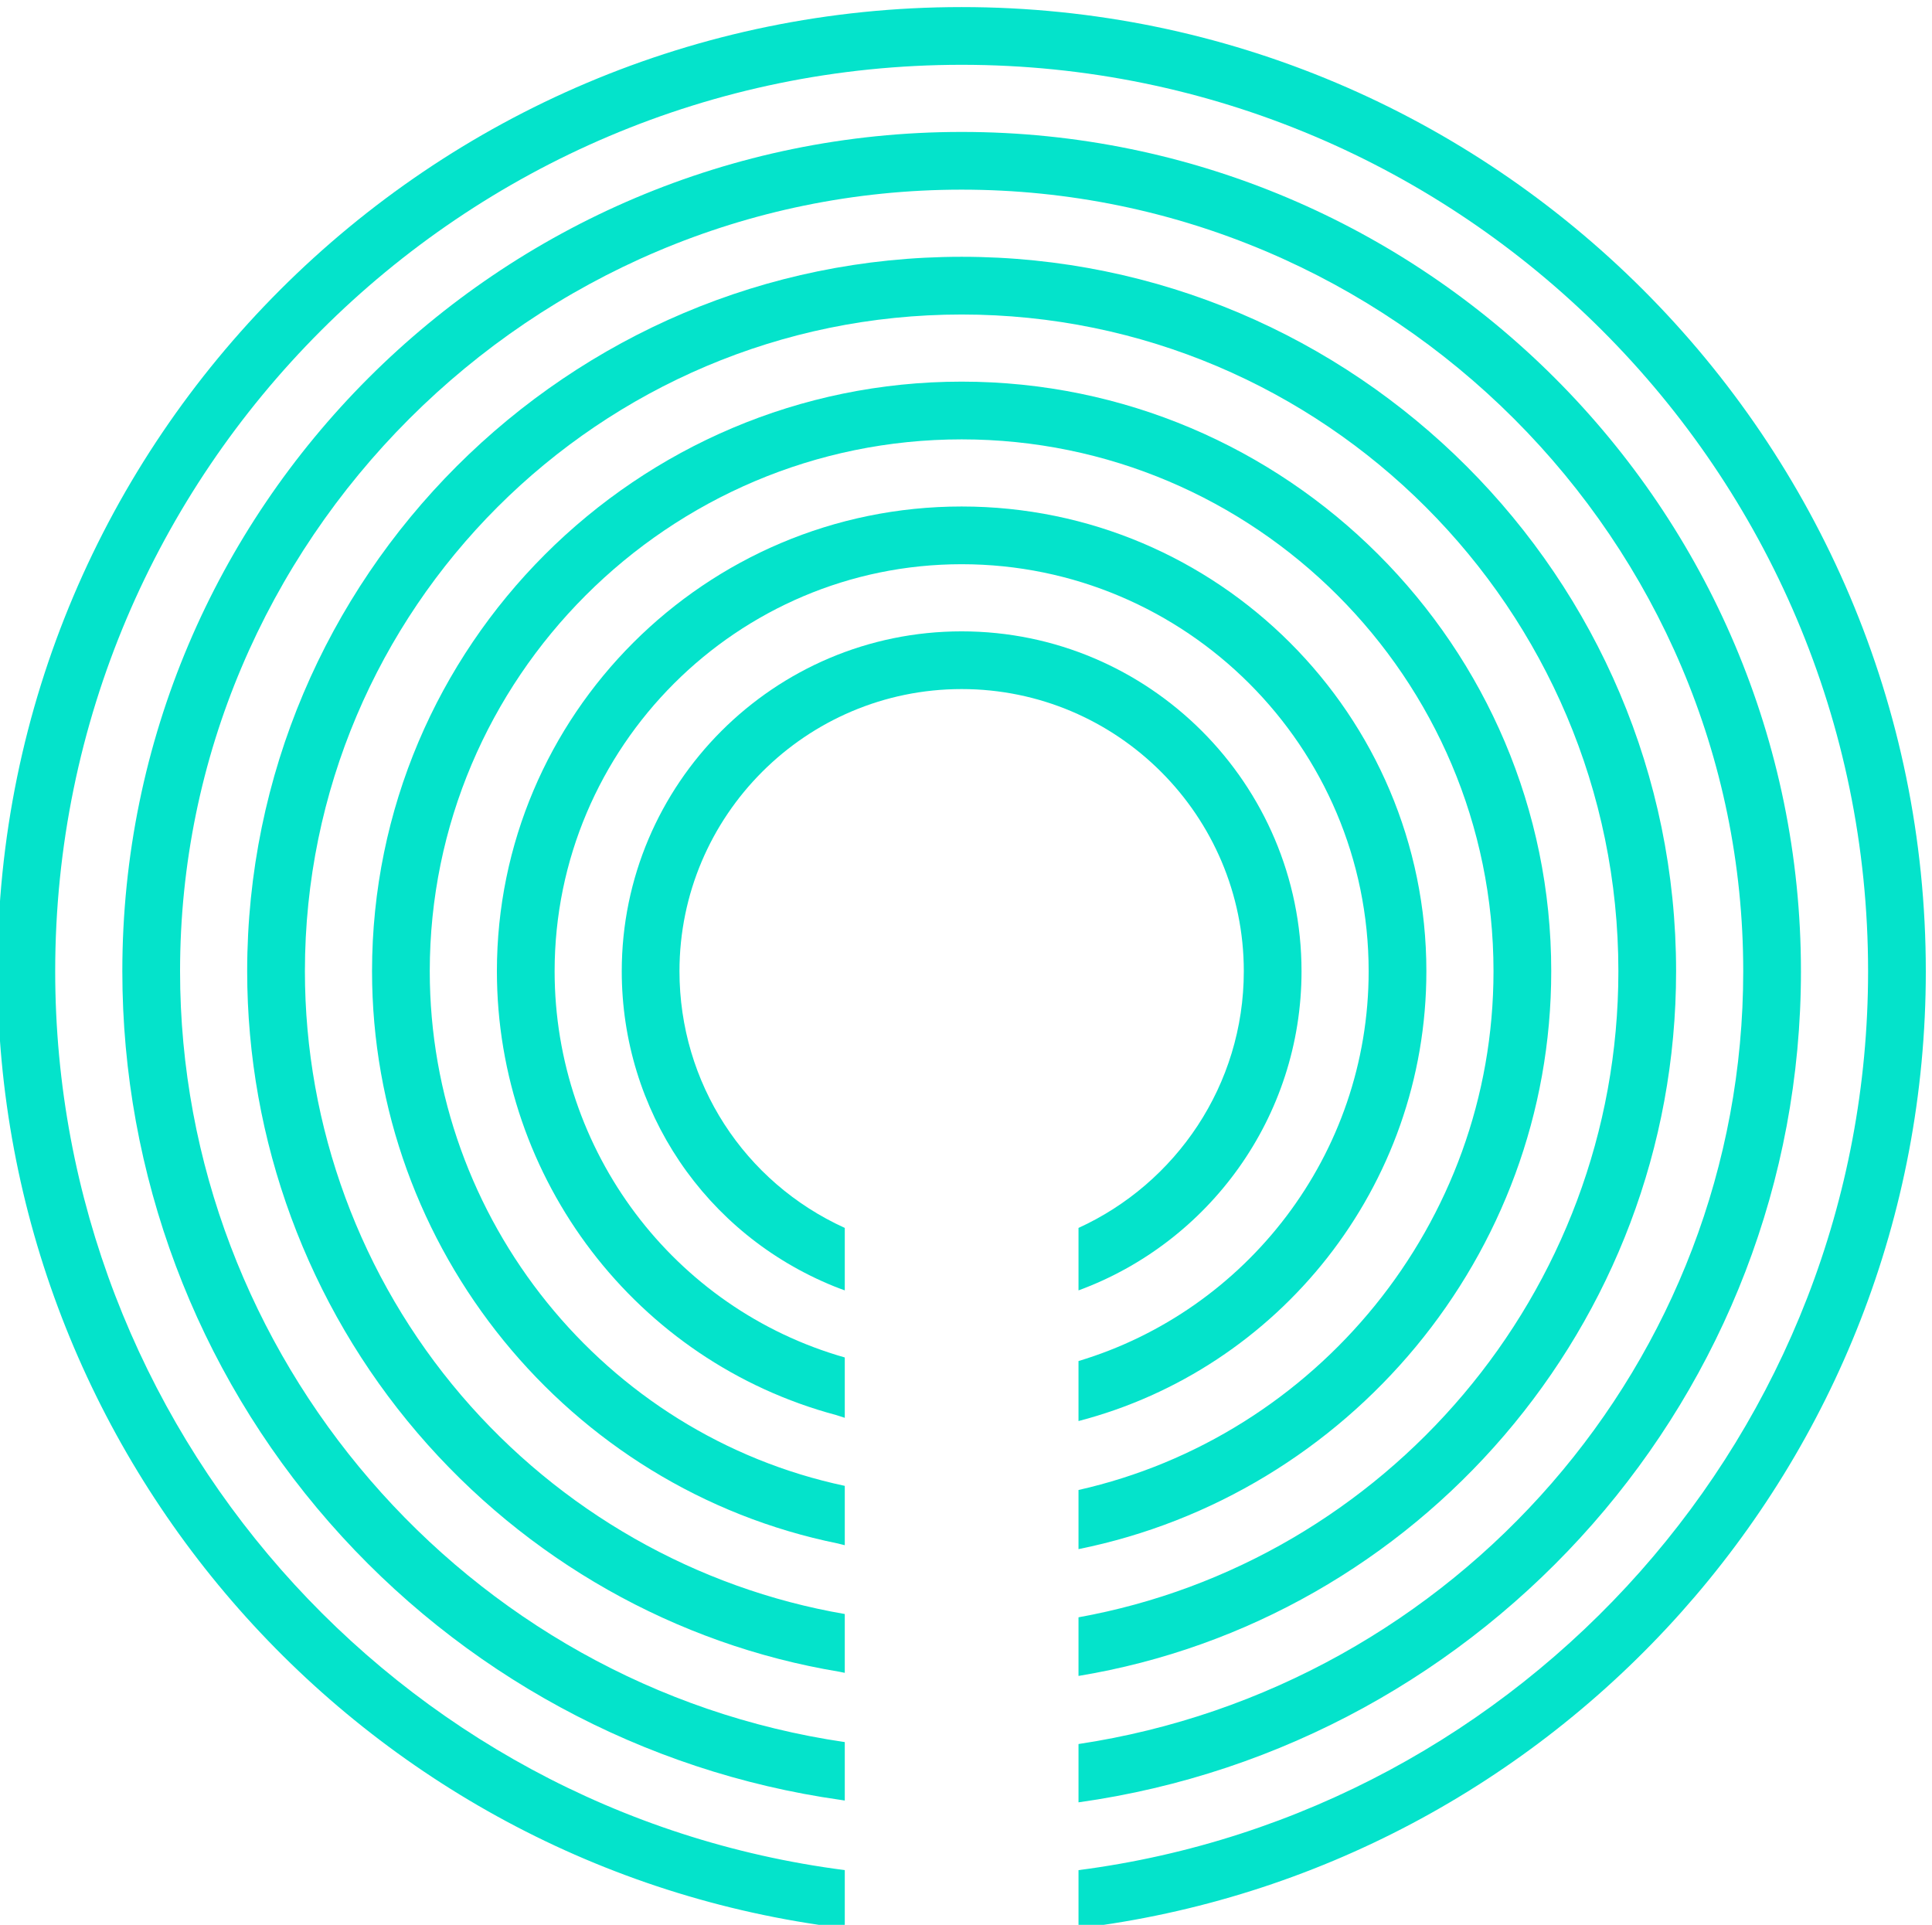 <?xml version="1.0" encoding="UTF-8" standalone="no"?>
<!-- Created with Inkscape (http://www.inkscape.org/) -->

<svg
   width="121.493mm"
   height="121.047mm"
   viewBox="0 0 459.188 457.502"
   version="1.1"
   id="svg1"
   xmlns="http://www.w3.org/2000/svg"
   xmlns:svg="http://www.w3.org/2000/svg">
  <defs
     id="defs1">
    <clipPath
       clipPathUnits="userSpaceOnUse"
       id="clipPath28">
      <path
         d="m 2870.56,3009.88 c 0,204.32 -166.23,370.55 -370.56,370.55 -204.33,0 -370.56,-166.23 -370.56,-370.55 0,-151.65 90.79,-286.47 231.28,-343.48 3.93,-1.6 7.9,-3.04 11.87,-4.49 v 68.1 c -109.83,49.96 -180.22,158.31 -180.22,279.87 0,169.62 138.01,307.62 307.63,307.62 169.62,0 307.63,-138 307.63,-307.62 0,-124.19 -74.03,-231.35 -180.22,-279.89 v -68.1 c 141.75,52.07 243.15,188.41 243.15,347.99 z"
         transform="translate(0,2.5e-5)"
         id="path28" />
    </clipPath>
    <clipPath
       clipPathUnits="userSpaceOnUse"
       id="clipPath24">
      <path
         d="m 3006.68,3009.88 c 0,279.38 -227.3,506.68 -506.68,506.68 -279.38,0 -506.68,-227.3 -506.68,-506.68 0,-226.96 152.12,-425.78 370.06,-483.95 3.06,-1.05 6.14,-1.97 9.21,-2.95 v 65.79 c -186.66,53.19 -316.34,225.1 -316.34,421.11 0,244.68 199.06,443.75 443.75,443.75 244.68,0 443.75,-199.07 443.75,-443.75 0,-200.41 -133.57,-370.13 -316.34,-425.02 v -65.42 c 217.91,56.65 379.27,255.05 379.27,490.44 z"
         transform="translate(0,2.5e-5)"
         id="path24" />
    </clipPath>
    <clipPath
       clipPathUnits="userSpaceOnUse"
       id="clipPath20">
      <path
         d="m 3142.81,3009.88 c 0,354.45 -288.37,642.81 -642.81,642.81 -354.45,0 -642.81,-288.36 -642.81,-642.81 0,-302.04 213.53,-564.23 507.9,-623.93 2.48,-0.71 5.01,-1.19 7.5,-1.87 v 64.7 c -262.54,55.73 -452.47,290.62 -452.47,561.1 0,319.74 260.13,579.87 579.88,579.87 319.75,0 579.87,-260.13 579.87,-579.87 0,-275.96 -193.83,-507.37 -452.46,-565.6 v -64.48 c 293.62,59.28 515.4,319.25 515.4,630.08 z"
         transform="translate(0,2.5e-5)"
         id="path20" />
    </clipPath>
    <clipPath
       clipPathUnits="userSpaceOnUse"
       id="clipPath16">
      <path
         d="m 3278.94,3009.88 c 0,429.5 -349.44,778.93 -778.94,778.93 -429.51,0 -778.94,-349.43 -778.94,-778.93 0,-184.65 65.98,-363.47 185.78,-503.54 118.26,-138.27 281.44,-230.65 459.61,-260.17 2.03,-0.48 4.1,-0.79 6.14,-1.24 v 64.12 c -161.95,27.86 -310.21,112.25 -417.93,238.2 -110.05,128.68 -170.66,292.97 -170.66,462.63 0,394.8 321.2,716 716,716 394.8,0 716.01,-321.2 716.01,-716 0,-351.31 -254.4,-644.12 -588.6,-704.42 v -63.92 c 369.08,61.01 651.53,382.23 651.53,768.34 z"
         transform="translate(0,2.5e-5)"
         id="path16" />
    </clipPath>
    <clipPath
       clipPathUnits="userSpaceOnUse"
       id="clipPath12">
      <path
         d="m 3415.06,3009.88 c 0,504.56 -410.49,915.06 -915.06,915.06 -504.57,0 -915.06,-410.5 -915.06,-915.06 0,-221.26 80.14,-434.69 225.66,-600.97 144,-164.57 341.81,-271.97 557.03,-302.45 1.65,-0.29 3.31,-0.48 4.96,-0.76 v 63.72 c -413.46,60.53 -724.71,421 -724.71,840.46 0,469.87 382.26,852.13 852.12,852.13 469.87,0 852.13,-382.26 852.13,-852.13 0,-426.57 -315.08,-780.89 -724.72,-842.58 v -63.57 c 444.47,62.2 787.65,444.81 787.65,906.15 z"
         transform="translate(0,2.5e-5)"
         id="path12" />
    </clipPath>
    <clipPath
       clipPathUnits="userSpaceOnUse"
       id="clipPath8">
      <path
         d="m 3551.19,3009.88 c 0,579.62 -471.56,1051.18 -1051.19,1051.18 -579.62,0 -1051.18,-471.56 -1051.18,-1051.18 0,-529.28 395.46,-977.69 919.88,-1043.05 1.29,-0.17 2.6,-0.27 3.89,-0.42 v 63.43 c -491.03,63.19 -860.84,483.76 -860.84,980.04 0,544.92 443.33,988.25 988.25,988.25 544.93,0 988.25,-443.33 988.25,-988.25 0,-501.76 -375.88,-917.36 -860.84,-980.06 v -63.38 c 519.76,63.08 923.78,506.94 923.78,1043.44 z"
         transform="translate(0,2.5e-5)"
         id="path8" />
    </clipPath>
  </defs>
  <g
     id="layer1"
     transform="translate(-353.821,-138.638)">
    <path
       id="path5"
       d="m 3551.19,3009.88 c 0,579.62 -471.56,1051.18 -1051.19,1051.18 -579.62,0 -1051.18,-471.56 -1051.18,-1051.18 0,-529.28 395.46,-977.69 919.88,-1043.05 1.29,-0.17 2.6,-0.27 3.89,-0.42 v 63.43 c -491.03,63.19 -860.84,483.76 -860.84,980.04 0,544.92 443.33,988.25 988.25,988.25 544.93,0 988.25,-443.33 988.25,-988.25 0,-501.76 -375.88,-917.36 -860.84,-980.06 v -63.38 c 519.76,63.08 923.78,506.94 923.78,1043.44"
       style="fill:#04e3cb;fill-opacity:1;fill-rule:nonzero;stroke:none"
       transform="matrix(0.218,0,0,-0.218,37.378,1025.632)"
       clip-path="url(#clipPath8)" />
    <path
       id="path9"
       d="m 3415.06,3009.88 c 0,504.56 -410.49,915.06 -915.06,915.06 -504.57,0 -915.06,-410.5 -915.06,-915.06 0,-221.26 80.14,-434.69 225.66,-600.97 144,-164.57 341.81,-271.97 557.03,-302.45 1.65,-0.29 3.31,-0.48 4.96,-0.76 v 63.72 c -413.46,60.53 -724.71,421 -724.71,840.46 0,469.87 382.26,852.13 852.12,852.13 469.87,0 852.13,-382.26 852.13,-852.13 0,-426.57 -315.08,-780.89 -724.72,-842.58 v -63.57 c 444.47,62.2 787.65,444.81 787.65,906.15"
       style="fill:#04e3cb;fill-opacity:1;fill-rule:nonzero;stroke:none"
       transform="matrix(0.218,0,0,-0.218,37.378,1025.632)"
       clip-path="url(#clipPath12)" />
    <path
       id="path13"
       d="m 3278.94,3009.88 c 0,429.5 -349.44,778.93 -778.94,778.93 -429.51,0 -778.94,-349.43 -778.94,-778.93 0,-184.65 65.98,-363.47 185.78,-503.54 118.26,-138.27 281.44,-230.65 459.61,-260.17 2.03,-0.48 4.1,-0.79 6.14,-1.24 v 64.12 c -161.95,27.86 -310.21,112.25 -417.93,238.2 -110.05,128.68 -170.66,292.97 -170.66,462.63 0,394.8 321.2,716 716,716 394.8,0 716.01,-321.2 716.01,-716 0,-351.31 -254.4,-644.12 -588.6,-704.42 v -63.92 c 369.08,61.01 651.53,382.23 651.53,768.34"
       style="fill:#04e3cb;fill-opacity:1;fill-rule:nonzero;stroke:none"
       transform="matrix(0.218,0,0,-0.218,37.378,1025.632)"
       clip-path="url(#clipPath16)" />
    <path
       id="path17"
       d="m 3142.81,3009.88 c 0,354.45 -288.37,642.81 -642.81,642.81 -354.45,0 -642.81,-288.36 -642.81,-642.81 0,-302.04 213.53,-564.23 507.9,-623.93 2.48,-0.71 5.01,-1.19 7.5,-1.87 v 64.7 c -262.54,55.73 -452.47,290.62 -452.47,561.1 0,319.74 260.13,579.87 579.88,579.87 319.75,0 579.87,-260.13 579.87,-579.87 0,-275.96 -193.83,-507.37 -452.46,-565.6 v -64.48 c 293.62,59.28 515.4,319.25 515.4,630.08"
       style="fill:#04e3cb;fill-opacity:1;fill-rule:nonzero;stroke:none"
       transform="matrix(0.218,0,0,-0.218,37.378,1025.632)"
       clip-path="url(#clipPath20)" />
    <path
       id="path21"
       d="m 3006.68,3009.88 c 0,279.38 -227.3,506.68 -506.68,506.68 -279.38,0 -506.68,-227.3 -506.68,-506.68 0,-226.96 152.12,-425.78 370.06,-483.95 3.06,-1.05 6.14,-1.97 9.21,-2.95 v 65.79 c -186.66,53.19 -316.34,225.1 -316.34,421.11 0,244.68 199.06,443.75 443.75,443.75 244.68,0 443.75,-199.07 443.75,-443.75 0,-200.41 -133.57,-370.13 -316.34,-425.02 v -65.42 c 217.91,56.65 379.27,255.05 379.27,490.44"
       style="fill:#04e3cb;fill-opacity:1;fill-rule:nonzero;stroke:none"
       transform="matrix(0.218,0,0,-0.218,37.378,1025.632)"
       clip-path="url(#clipPath24)" />
    <path
       id="path25"
       d="m 2870.56,3009.88 c 0,204.32 -166.23,370.55 -370.56,370.55 -204.33,0 -370.56,-166.23 -370.56,-370.55 0,-151.65 90.79,-286.47 231.28,-343.48 3.93,-1.6 7.9,-3.04 11.87,-4.49 v 68.1 c -109.83,49.96 -180.22,158.31 -180.22,279.87 0,169.62 138.01,307.62 307.63,307.62 169.62,0 307.63,-138 307.63,-307.62 0,-124.19 -74.03,-231.35 -180.22,-279.89 v -68.1 c 141.75,52.07 243.15,188.41 243.15,347.99"
       style="fill:#04e3cb;fill-opacity:1;fill-rule:nonzero;stroke:none"
       transform="matrix(0.218,0,0,-0.218,37.378,1025.632)"
       clip-path="url(#clipPath28)" />
    <path
       id="path29"
       d="m 555.586,408.168 h 55.656"
       style="fill:#14181c;fill-opacity:1;fill-rule:nonzero;stroke:none;stroke-width:0.218" />
  </g>
</svg>
